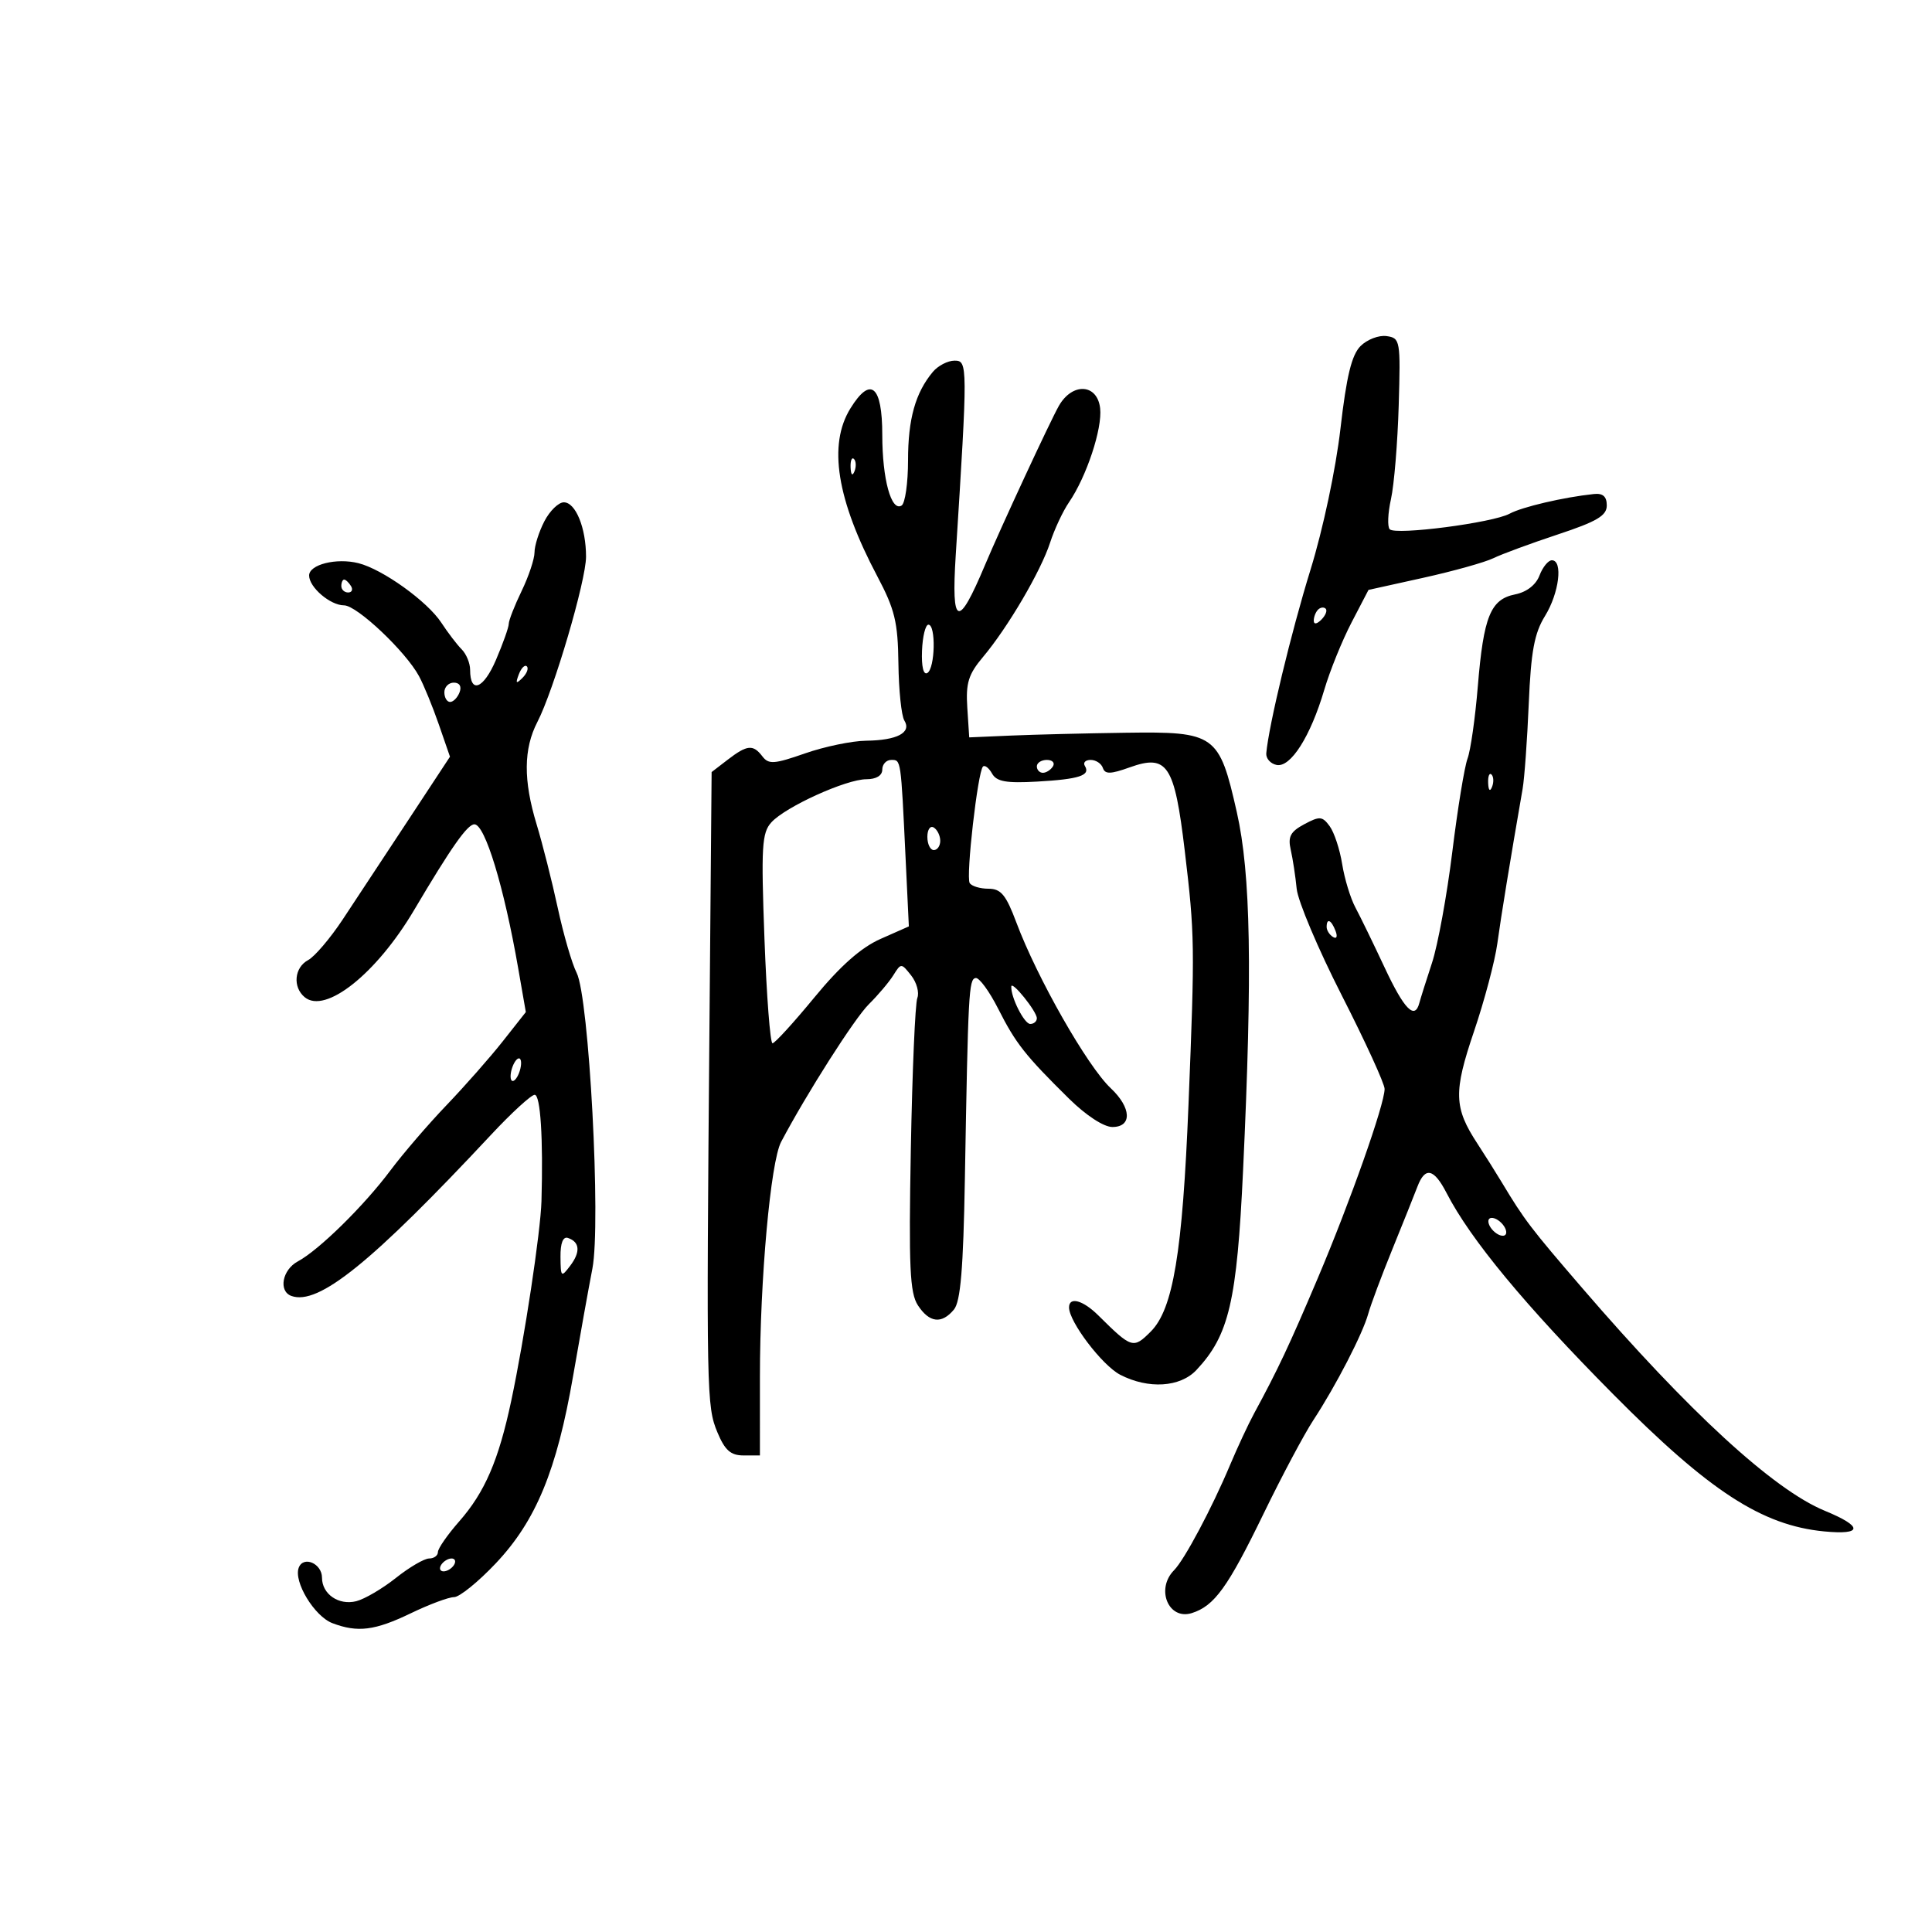 <svg xmlns="http://www.w3.org/2000/svg" width="300" height="300" viewBox="0 0 300 300" version="1.1">
	<path d="M 211.265 53.735 C 209.884 55.116, 209.084 58.401, 208.147 66.546 C 207.422 72.840, 205.439 82.180, 203.485 88.500 C 200.499 98.157, 197.001 112.677, 196.627 116.962 C 196.557 117.766, 197.275 118.584, 198.223 118.780 C 200.400 119.230, 203.492 114.365, 205.627 107.130 C 206.499 104.176, 208.402 99.474, 209.856 96.680 L 212.500 91.601 221 89.721 C 225.675 88.687, 230.576 87.317, 231.891 86.676 C 233.207 86.035, 237.707 84.377, 241.891 82.991 C 247.970 80.979, 249.500 80.073, 249.500 78.486 C 249.500 77.096, 248.899 76.563, 247.500 76.711 C 242.812 77.204, 236.348 78.714, 234.404 79.769 C 231.810 81.176, 216.759 83.134, 215.800 82.189 C 215.415 81.810, 215.500 79.700, 215.989 77.500 C 216.478 75.300, 217.018 68.775, 217.189 63 C 217.490 52.849, 217.427 52.490, 215.311 52.189 C 214.108 52.017, 212.287 52.713, 211.265 53.735 M 144.848 57.750 C 142.139 60.993, 141 65.061, 141 71.488 C 141 75.005, 140.549 78.161, 139.998 78.501 C 138.395 79.492, 137 74.391, 137 67.542 C 137 59.849, 135.189 58.340, 132.050 63.419 C 128.558 69.069, 129.923 77.580, 136.232 89.494 C 138.947 94.622, 139.426 96.599, 139.505 103.021 C 139.557 107.158, 139.972 111.145, 140.428 111.883 C 141.586 113.756, 139.310 114.960, 134.500 115.017 C 132.300 115.044, 128.025 115.931, 125 116.988 C 120.226 118.657, 119.353 118.719, 118.390 117.455 C 116.941 115.557, 116.022 115.644, 113 117.965 L 110.500 119.886 110.165 159.193 C 109.676 216.491, 109.713 218.376, 111.406 222.429 C 112.564 225.201, 113.469 226, 115.449 226 L 118 226 118.001 213.750 C 118.002 198.734, 119.656 180.409, 121.289 177.318 C 125.263 169.796, 132.695 158.131, 134.911 155.940 C 136.335 154.532, 138.047 152.507, 138.715 151.440 C 139.915 149.523, 139.948 149.523, 141.487 151.471 C 142.343 152.556, 142.773 154.131, 142.441 154.971 C 142.109 155.812, 141.656 166.377, 141.434 178.449 C 141.096 196.809, 141.277 200.774, 142.538 202.699 C 144.317 205.414, 146.228 205.635, 148.128 203.346 C 149.154 202.110, 149.582 197.002, 149.825 183.096 C 150.333 153.987, 150.437 152.037, 151.500 151.865 C 152.050 151.776, 153.625 153.927, 155 156.644 C 157.718 162.017, 159.190 163.886, 165.978 170.582 C 168.627 173.195, 171.384 175, 172.728 175 C 175.824 175, 175.698 172.004, 172.475 168.976 C 168.853 165.574, 161.052 151.877, 157.822 143.250 C 156.211 138.947, 155.429 138, 153.487 138 C 152.184 138, 150.872 137.603, 150.572 137.117 C 149.965 136.134, 151.822 119.845, 152.635 119.032 C 152.918 118.749, 153.552 119.235, 154.044 120.114 C 154.747 121.371, 156.241 121.637, 161.049 121.365 C 167.595 120.994, 169.372 120.411, 168.457 118.931 C 168.141 118.419, 168.546 118, 169.358 118 C 170.169 118, 171.022 118.563, 171.254 119.250 C 171.586 120.240, 172.449 120.222, 175.408 119.160 C 181.266 117.057, 182.378 118.739, 183.968 132.105 C 185.526 145.205, 185.548 146.742, 184.550 171.500 C 183.622 194.509, 182.162 203.293, 178.687 206.767 C 175.979 209.476, 175.740 209.402, 170.541 204.250 C 168.152 201.883, 166 201.300, 166 203.020 C 166 205.245, 171.158 212.030, 173.945 213.472 C 178.314 215.731, 183.253 215.424, 185.777 212.738 C 190.844 207.344, 192.068 202.104, 193.024 181.717 C 194.483 150.626, 194.221 135.706, 192.050 126.103 C 189.314 114.003, 188.727 113.584, 174.783 113.780 C 168.577 113.867, 160.575 114.065, 157 114.219 L 150.500 114.500 150.201 109.885 C 149.953 106.065, 150.372 104.712, 152.632 102.026 C 156.487 97.444, 161.615 88.707, 163.056 84.267 C 163.728 82.195, 165.048 79.375, 165.990 78 C 168.712 74.027, 171.190 66.548, 170.830 63.395 C 170.396 59.590, 166.536 59.351, 164.433 63 C 163.141 65.243, 155.342 82.044, 152.945 87.750 C 148.773 97.681, 147.703 97.328, 148.403 86.250 C 150.280 56.553, 150.277 56, 148.222 56 C 147.170 56, 145.652 56.788, 144.848 57.750 M 132.079 72.583 C 132.127 73.748, 132.364 73.985, 132.683 73.188 C 132.972 72.466, 132.936 71.603, 132.604 71.271 C 132.272 70.939, 132.036 71.529, 132.079 72.583 M 84.526 80.950 C 83.687 82.573, 83 84.739, 83 85.763 C 83 86.787, 82.100 89.487, 81 91.764 C 79.900 94.041, 79 96.338, 79 96.869 C 79 97.400, 78.104 99.925, 77.008 102.481 C 75.071 107, 73 107.792, 73 104.012 C 73 102.984, 72.408 101.548, 71.683 100.821 C 70.959 100.095, 69.541 98.237, 68.531 96.693 C 66.366 93.383, 59.416 88.393, 55.654 87.449 C 52.244 86.593, 48 87.655, 48 89.364 C 48 91.196, 51.284 94, 53.429 94 C 55.420 94, 63.012 101.174, 65.068 105 C 65.807 106.375, 67.191 109.750, 68.142 112.500 L 69.872 117.500 63.293 127.500 C 59.674 133, 55.133 139.884, 53.202 142.797 C 51.271 145.711, 48.861 148.539, 47.846 149.083 C 45.701 150.230, 45.418 153.272, 47.310 154.842 C 50.524 157.509, 58.447 151.207, 64.288 141.337 C 70.082 131.547, 72.576 128, 73.665 128 C 75.311 128, 78.261 137.692, 80.461 150.328 L 81.650 157.155 78.075 161.688 C 76.109 164.181, 72.174 168.649, 69.331 171.616 C 66.488 174.584, 62.566 179.147, 60.615 181.756 C 56.512 187.246, 49.504 194.130, 46.250 195.868 C 43.828 197.162, 43.206 200.501, 45.250 201.235 C 49.440 202.740, 57.683 196.084, 76.275 176.182 C 79.451 172.782, 82.489 170, 83.025 170 C 83.925 170, 84.358 176.784, 84.079 186.500 C 83.940 191.315, 81.441 207.830, 79.388 217.500 C 77.419 226.771, 75.289 231.710, 71.297 236.253 C 69.484 238.317, 68 240.454, 68 241.003 C 68 241.551, 67.387 242, 66.638 242 C 65.888 242, 63.563 243.360, 61.472 245.023 C 59.380 246.685, 56.612 248.310, 55.321 248.634 C 52.598 249.318, 50 247.536, 50 244.985 C 50 242.777, 47.117 241.533, 46.390 243.427 C 45.557 245.597, 48.821 250.982, 51.613 252.043 C 55.542 253.537, 58.214 253.199, 63.808 250.500 C 66.658 249.125, 69.674 248, 70.509 248 C 71.345 248, 74.260 245.637, 76.989 242.750 C 83.230 236.145, 86.462 228.311, 88.992 213.658 C 90.052 207.521, 91.398 200.025, 91.984 197 C 93.344 189.976, 91.471 154.823, 89.535 151.046 C 88.818 149.646, 87.502 145.125, 86.612 141 C 85.722 136.875, 84.242 131.025, 83.324 128 C 81.249 121.170, 81.287 116.279, 83.446 112.105 C 85.993 107.180, 91 90.169, 91 86.442 C 91 81.968, 89.379 78, 87.550 78 C 86.726 78, 85.365 79.328, 84.526 80.950 M 239.053 89.359 C 238.496 90.826, 237.063 91.937, 235.267 92.297 C 231.448 93.060, 230.367 95.722, 229.475 106.566 C 229.071 111.480, 228.352 116.533, 227.877 117.796 C 227.403 119.059, 226.337 125.584, 225.510 132.296 C 224.683 139.008, 223.267 146.750, 222.364 149.500 C 221.460 152.250, 220.573 155.063, 220.392 155.750 C 219.690 158.417, 218.042 156.734, 215.009 150.250 C 213.272 146.537, 211.226 142.334, 210.463 140.909 C 209.699 139.483, 208.777 136.455, 208.413 134.180 C 208.049 131.904, 207.177 129.257, 206.476 128.298 C 205.334 126.736, 204.922 126.704, 202.524 127.987 C 200.375 129.137, 199.961 129.921, 200.426 131.960 C 200.744 133.357, 201.159 136.075, 201.347 138 C 201.536 139.925, 204.685 147.375, 208.345 154.555 C 212.005 161.735, 215 168.276, 215 169.091 C 215 171.480, 209.653 186.617, 204.613 198.500 C 200.175 208.962, 198.433 212.660, 194.724 219.500 C 193.830 221.150, 192.152 224.750, 190.995 227.500 C 188.179 234.195, 183.922 242.194, 182.310 243.821 C 179.418 246.739, 181.445 251.628, 185.069 250.478 C 188.579 249.364, 190.653 246.487, 196.230 235 C 199.033 229.225, 202.507 222.700, 203.949 220.500 C 207.447 215.162, 211.612 207.088, 212.461 204 C 212.838 202.625, 214.520 198.125, 216.197 194 C 217.874 189.875, 219.631 185.488, 220.102 184.250 C 221.287 181.133, 222.658 181.436, 224.623 185.250 C 228.332 192.452, 236.802 202.682, 250.500 216.502 C 265.409 231.546, 273.586 236.862, 283.250 237.796 C 289.275 238.378, 289.320 237.046, 283.356 234.593 C 275.403 231.322, 262.256 219.250, 245.681 199.999 C 237.656 190.679, 236.699 189.423, 233.221 183.636 C 232.275 182.061, 230.557 179.330, 229.404 177.569 C 225.757 171.995, 225.684 169.583, 228.874 160.182 C 230.495 155.407, 232.129 149.250, 232.506 146.500 C 233.096 142.189, 234.490 133.663, 236.430 122.500 C 236.716 120.850, 237.147 114.894, 237.385 109.264 C 237.730 101.144, 238.252 98.329, 239.910 95.646 C 242.100 92.101, 242.729 87, 240.975 87 C 240.412 87, 239.547 88.062, 239.053 89.359 M 53 91 C 53 91.550, 53.477 92, 54.059 92 C 54.641 92, 54.840 91.550, 54.500 91 C 54.160 90.450, 53.684 90, 53.441 90 C 53.198 90, 53 90.450, 53 91 M 204.667 94.667 C 204.300 95.033, 204 95.798, 204 96.367 C 204 96.993, 204.466 96.934, 205.183 96.217 C 205.834 95.566, 206.134 94.801, 205.850 94.517 C 205.566 94.233, 205.033 94.300, 204.667 94.667 M 143.169 101.056 C 143.072 103.527, 143.399 104.872, 144.005 104.497 C 145.206 103.754, 145.349 97, 144.164 97 C 143.704 97, 143.256 98.825, 143.169 101.056 M 80.564 104.707 C 80.022 106.132, 80.136 106.247, 81.124 105.267 C 81.808 104.588, 82.115 103.781, 81.807 103.474 C 81.499 103.166, 80.940 103.721, 80.564 104.707 M 69 107.500 C 69 108.325, 69.402 109, 69.893 109 C 70.384 109, 71.045 108.325, 71.362 107.500 C 71.712 106.586, 71.363 106, 70.469 106 C 69.661 106, 69 106.675, 69 107.500 M 137 119.500 C 137 120.429, 136.059 121, 134.530 121 C 131.389 121, 121.961 125.281, 119.770 127.702 C 118.301 129.325, 118.174 131.481, 118.705 145.773 C 119.037 154.698, 119.599 162, 119.955 162 C 120.310 162, 123.240 158.792, 126.466 154.870 C 130.495 149.973, 133.709 147.132, 136.729 145.796 L 141.126 143.851 140.616 133.175 C 139.881 117.759, 139.916 118, 138.394 118 C 137.627 118, 137 118.675, 137 119.500 M 161 119 C 161 119.550, 161.423 120, 161.941 120 C 162.459 120, 163.160 119.550, 163.500 119 C 163.840 118.450, 163.416 118, 162.559 118 C 161.702 118, 161 118.450, 161 119 M 231.079 121.583 C 231.127 122.748, 231.364 122.985, 231.683 122.188 C 231.972 121.466, 231.936 120.603, 231.604 120.271 C 231.272 119.939, 231.036 120.529, 231.079 121.583 M 144 129.941 C 144 131.073, 144.450 132, 145 132 C 145.550 132, 146 131.352, 146 130.559 C 146 129.766, 145.550 128.840, 145 128.500 C 144.450 128.160, 144 128.809, 144 129.941 M 206 143.941 C 206 144.459, 206.445 145.157, 206.989 145.493 C 207.555 145.843, 207.723 145.442, 207.382 144.552 C 206.717 142.820, 206 142.503, 206 143.941 M 157.033 153.185 C 156.952 154.858, 159.047 159, 159.975 159 C 160.539 159, 161 158.600, 161 158.111 C 161 157.055, 157.082 152.189, 157.033 153.185 M 79.600 165.600 C 79.244 166.527, 79.178 167.511, 79.453 167.786 C 79.728 168.061, 80.244 167.527, 80.600 166.600 C 80.956 165.673, 81.022 164.689, 80.747 164.414 C 80.472 164.139, 79.956 164.673, 79.600 165.600 M 231.188 190.063 C 231.428 190.784, 232.216 191.572, 232.938 191.813 C 233.688 192.063, 234.063 191.688, 233.813 190.938 C 233.572 190.216, 232.784 189.428, 232.063 189.188 C 231.313 188.938, 230.938 189.313, 231.188 190.063 M 87.032 195.167 C 87.062 198.328, 87.140 198.399, 88.545 196.540 C 90.164 194.399, 90.035 192.845, 88.188 192.229 C 87.425 191.975, 87.011 193.027, 87.032 195.167 M 68.500 243 C 68.160 243.550, 68.332 244, 68.882 244 C 69.432 244, 70.160 243.550, 70.500 243 C 70.840 242.450, 70.668 242, 70.118 242 C 69.568 242, 68.840 242.450, 68.500 243" stroke="none" fill="black" fill-rule="evenodd"/>
</svg>